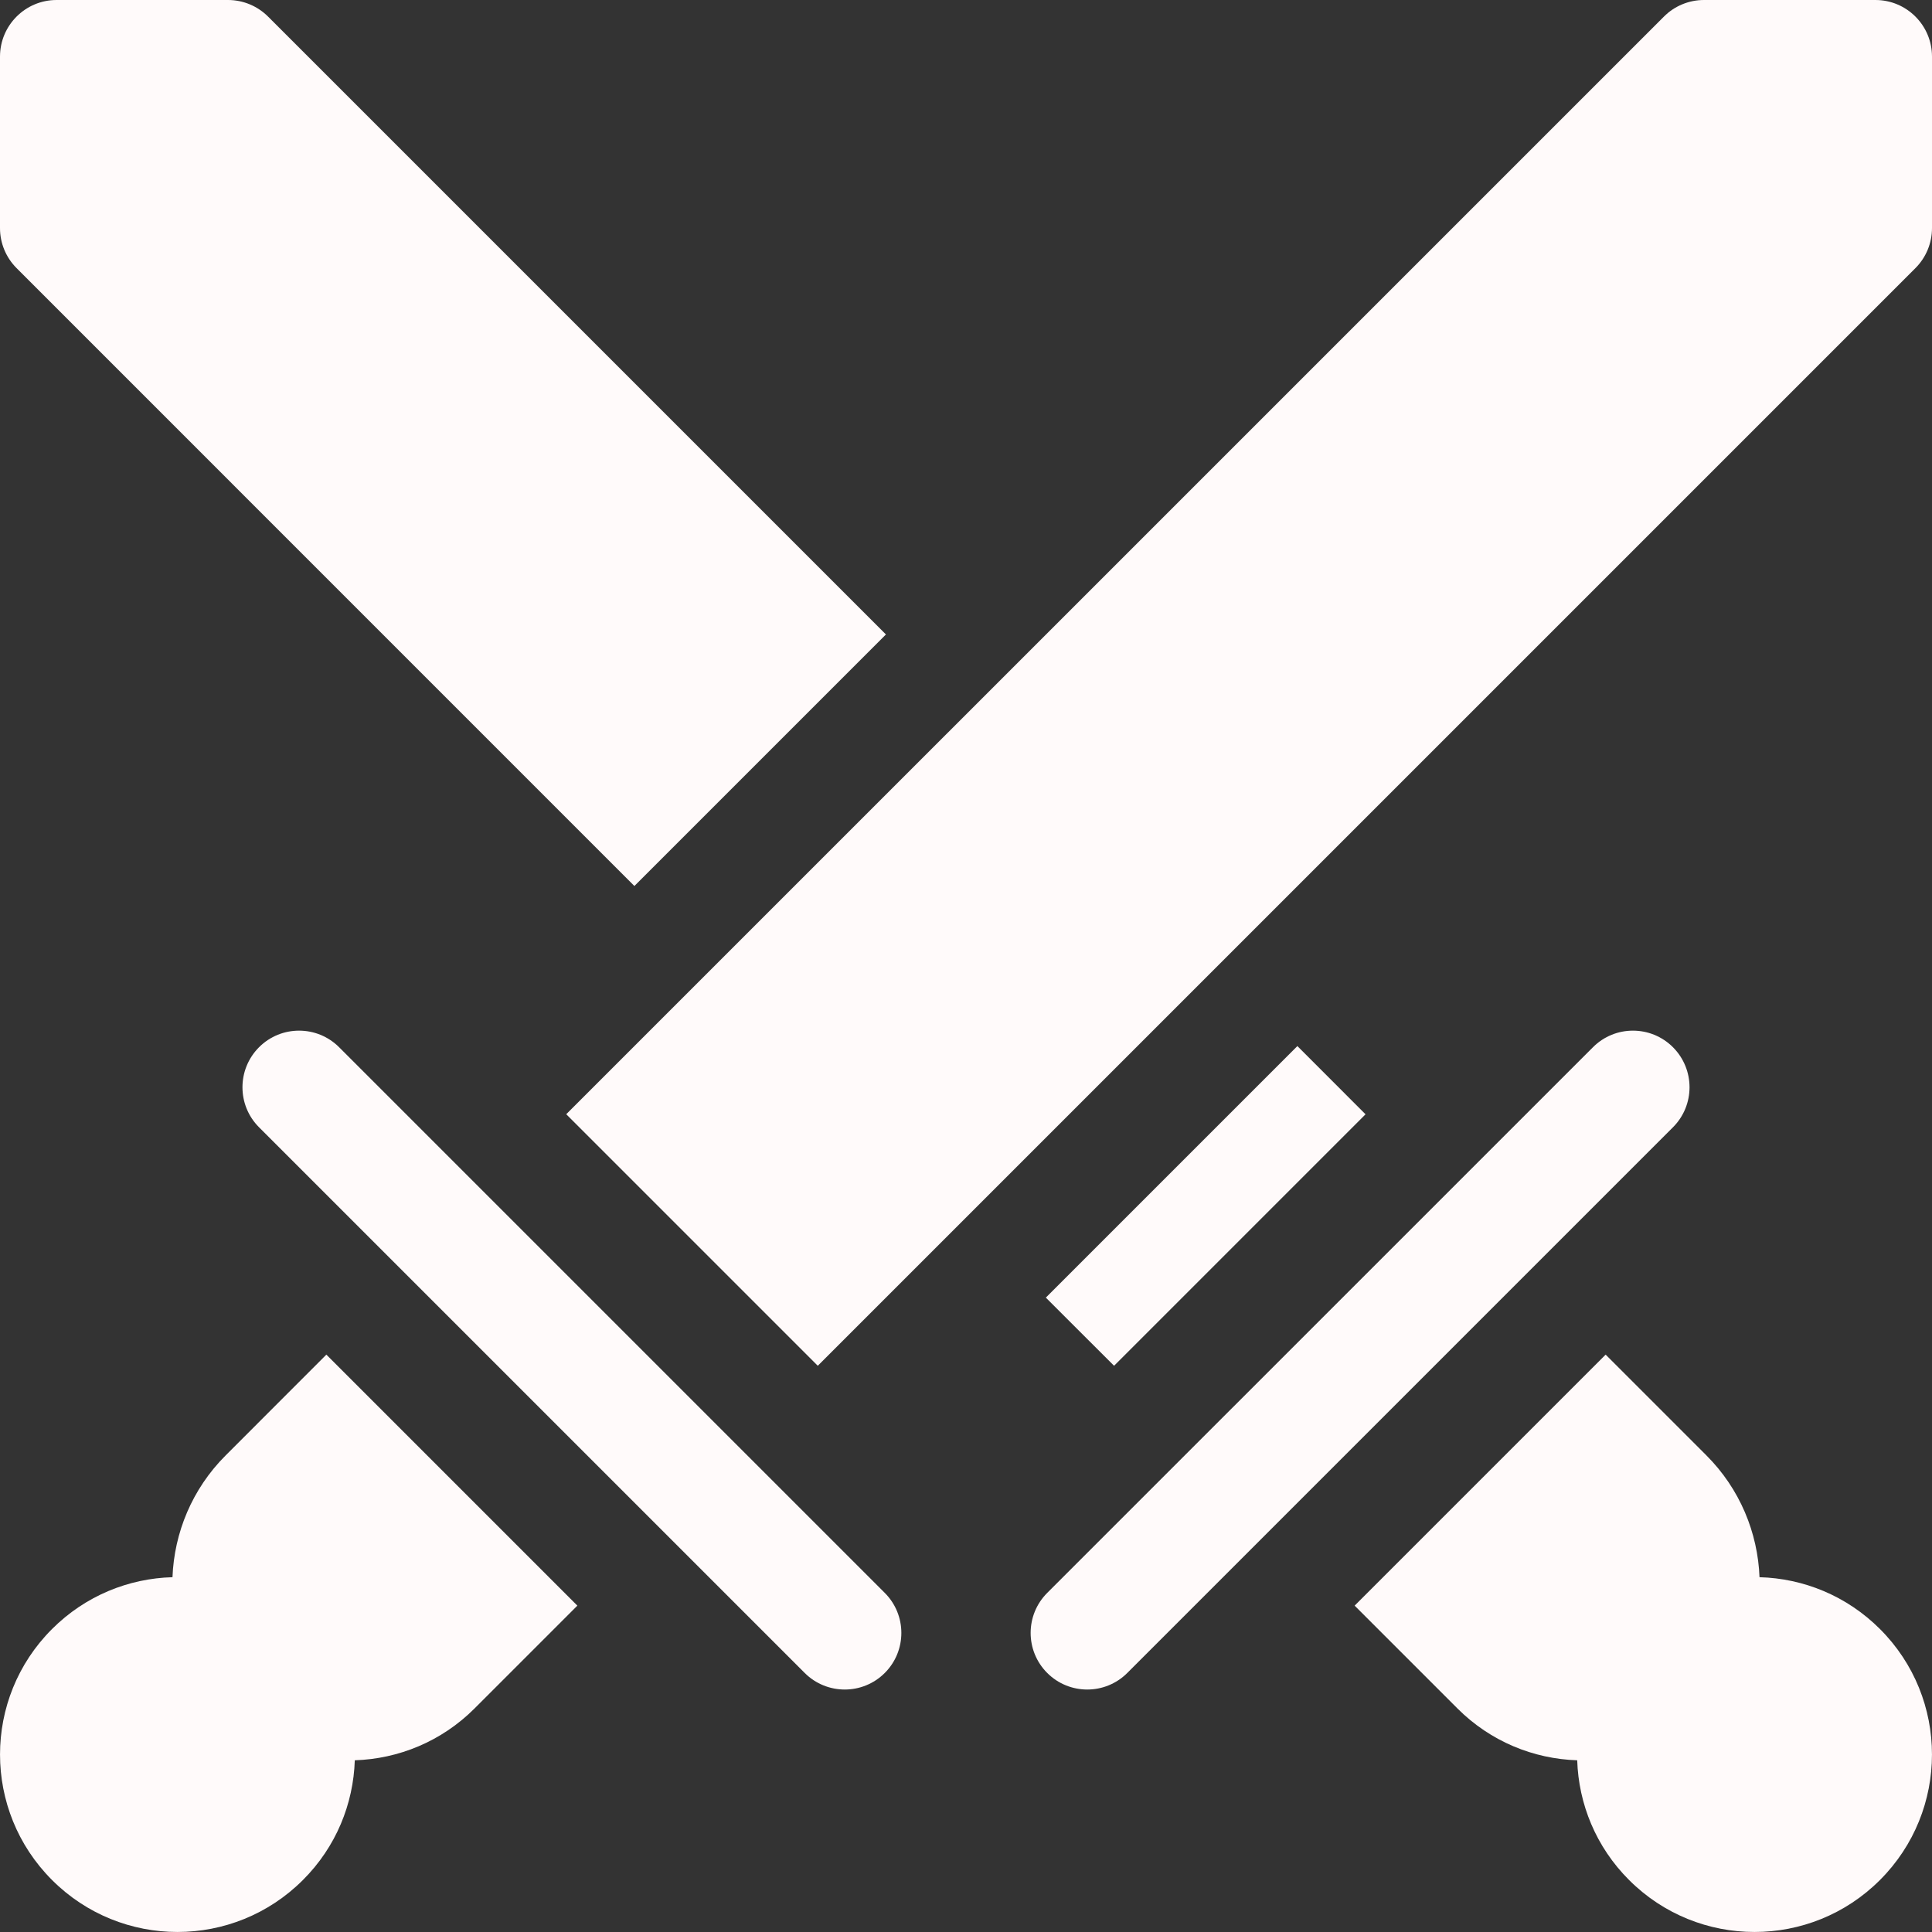<svg width="25" height="25" viewBox="0 0 25 25" fill="none" xmlns="http://www.w3.org/2000/svg">
<rect x="0" y="0" width="25" height="25" fill="#333333" stroke="none"/>
<path d="M24.268 0H22.049C21.855 0 21.668 0.077 21.531 0.215L7.327 14.418L10.582 17.673L24.786 3.469C24.923 3.332 25 3.146 25 2.951V0.732C25 0.328 24.672 0 24.268 0V0Z" fill="#FFFAFA"/>
<path d="M2.92 18.833C2.485 19.267 2.254 19.835 2.232 20.409C1.666 20.424 1.105 20.648 0.673 21.08C-0.224 21.976 -0.224 23.43 0.673 24.327C1.569 25.224 3.024 25.224 3.92 24.327C4.35 23.898 4.573 23.341 4.591 22.778C5.154 22.76 5.711 22.537 6.141 22.107L7.471 20.777L4.223 17.529L2.92 18.833Z" fill="#FFFAFA"/>
<path d="M13.533 16.791L16.788 13.536L17.67 14.419L14.416 17.673L13.533 16.791Z" fill="#FFFAFA"/>
<path d="M8.209 11.465L11.464 8.21L3.469 0.215C3.332 0.078 3.146 0 2.951 0H0.732C0.328 0 0 0.328 0 0.733V2.952C0 3.146 0.077 3.332 0.215 3.47L8.209 11.465Z" fill="#FFFAFA"/>
<path d="M22.768 20.409C22.746 19.835 22.515 19.267 22.081 18.833L20.777 17.529L17.529 20.777L18.859 22.107C19.289 22.537 19.846 22.76 20.409 22.778C20.427 23.341 20.65 23.898 21.08 24.327C21.976 25.224 23.431 25.224 24.327 24.327C25.224 23.43 25.224 21.976 24.327 21.08C23.895 20.648 23.334 20.424 22.768 20.409Z" fill="#FFFAFA"/>
<path d="M21.648 13.551C21.362 13.265 20.898 13.265 20.613 13.551L13.551 20.612C13.265 20.898 13.265 21.362 13.551 21.648C13.837 21.934 14.301 21.934 14.587 21.648L21.648 14.587C21.934 14.301 21.934 13.838 21.648 13.551Z" fill="#FFFAFA"/>
<path d="M4.388 13.551C4.102 13.265 3.638 13.265 3.352 13.551C3.066 13.838 3.066 14.301 3.352 14.587L10.413 21.648C10.699 21.934 11.163 21.934 11.449 21.648C11.735 21.362 11.735 20.898 11.449 20.612L4.388 13.551Z" fill="#FFFAFA"/>
</svg>
